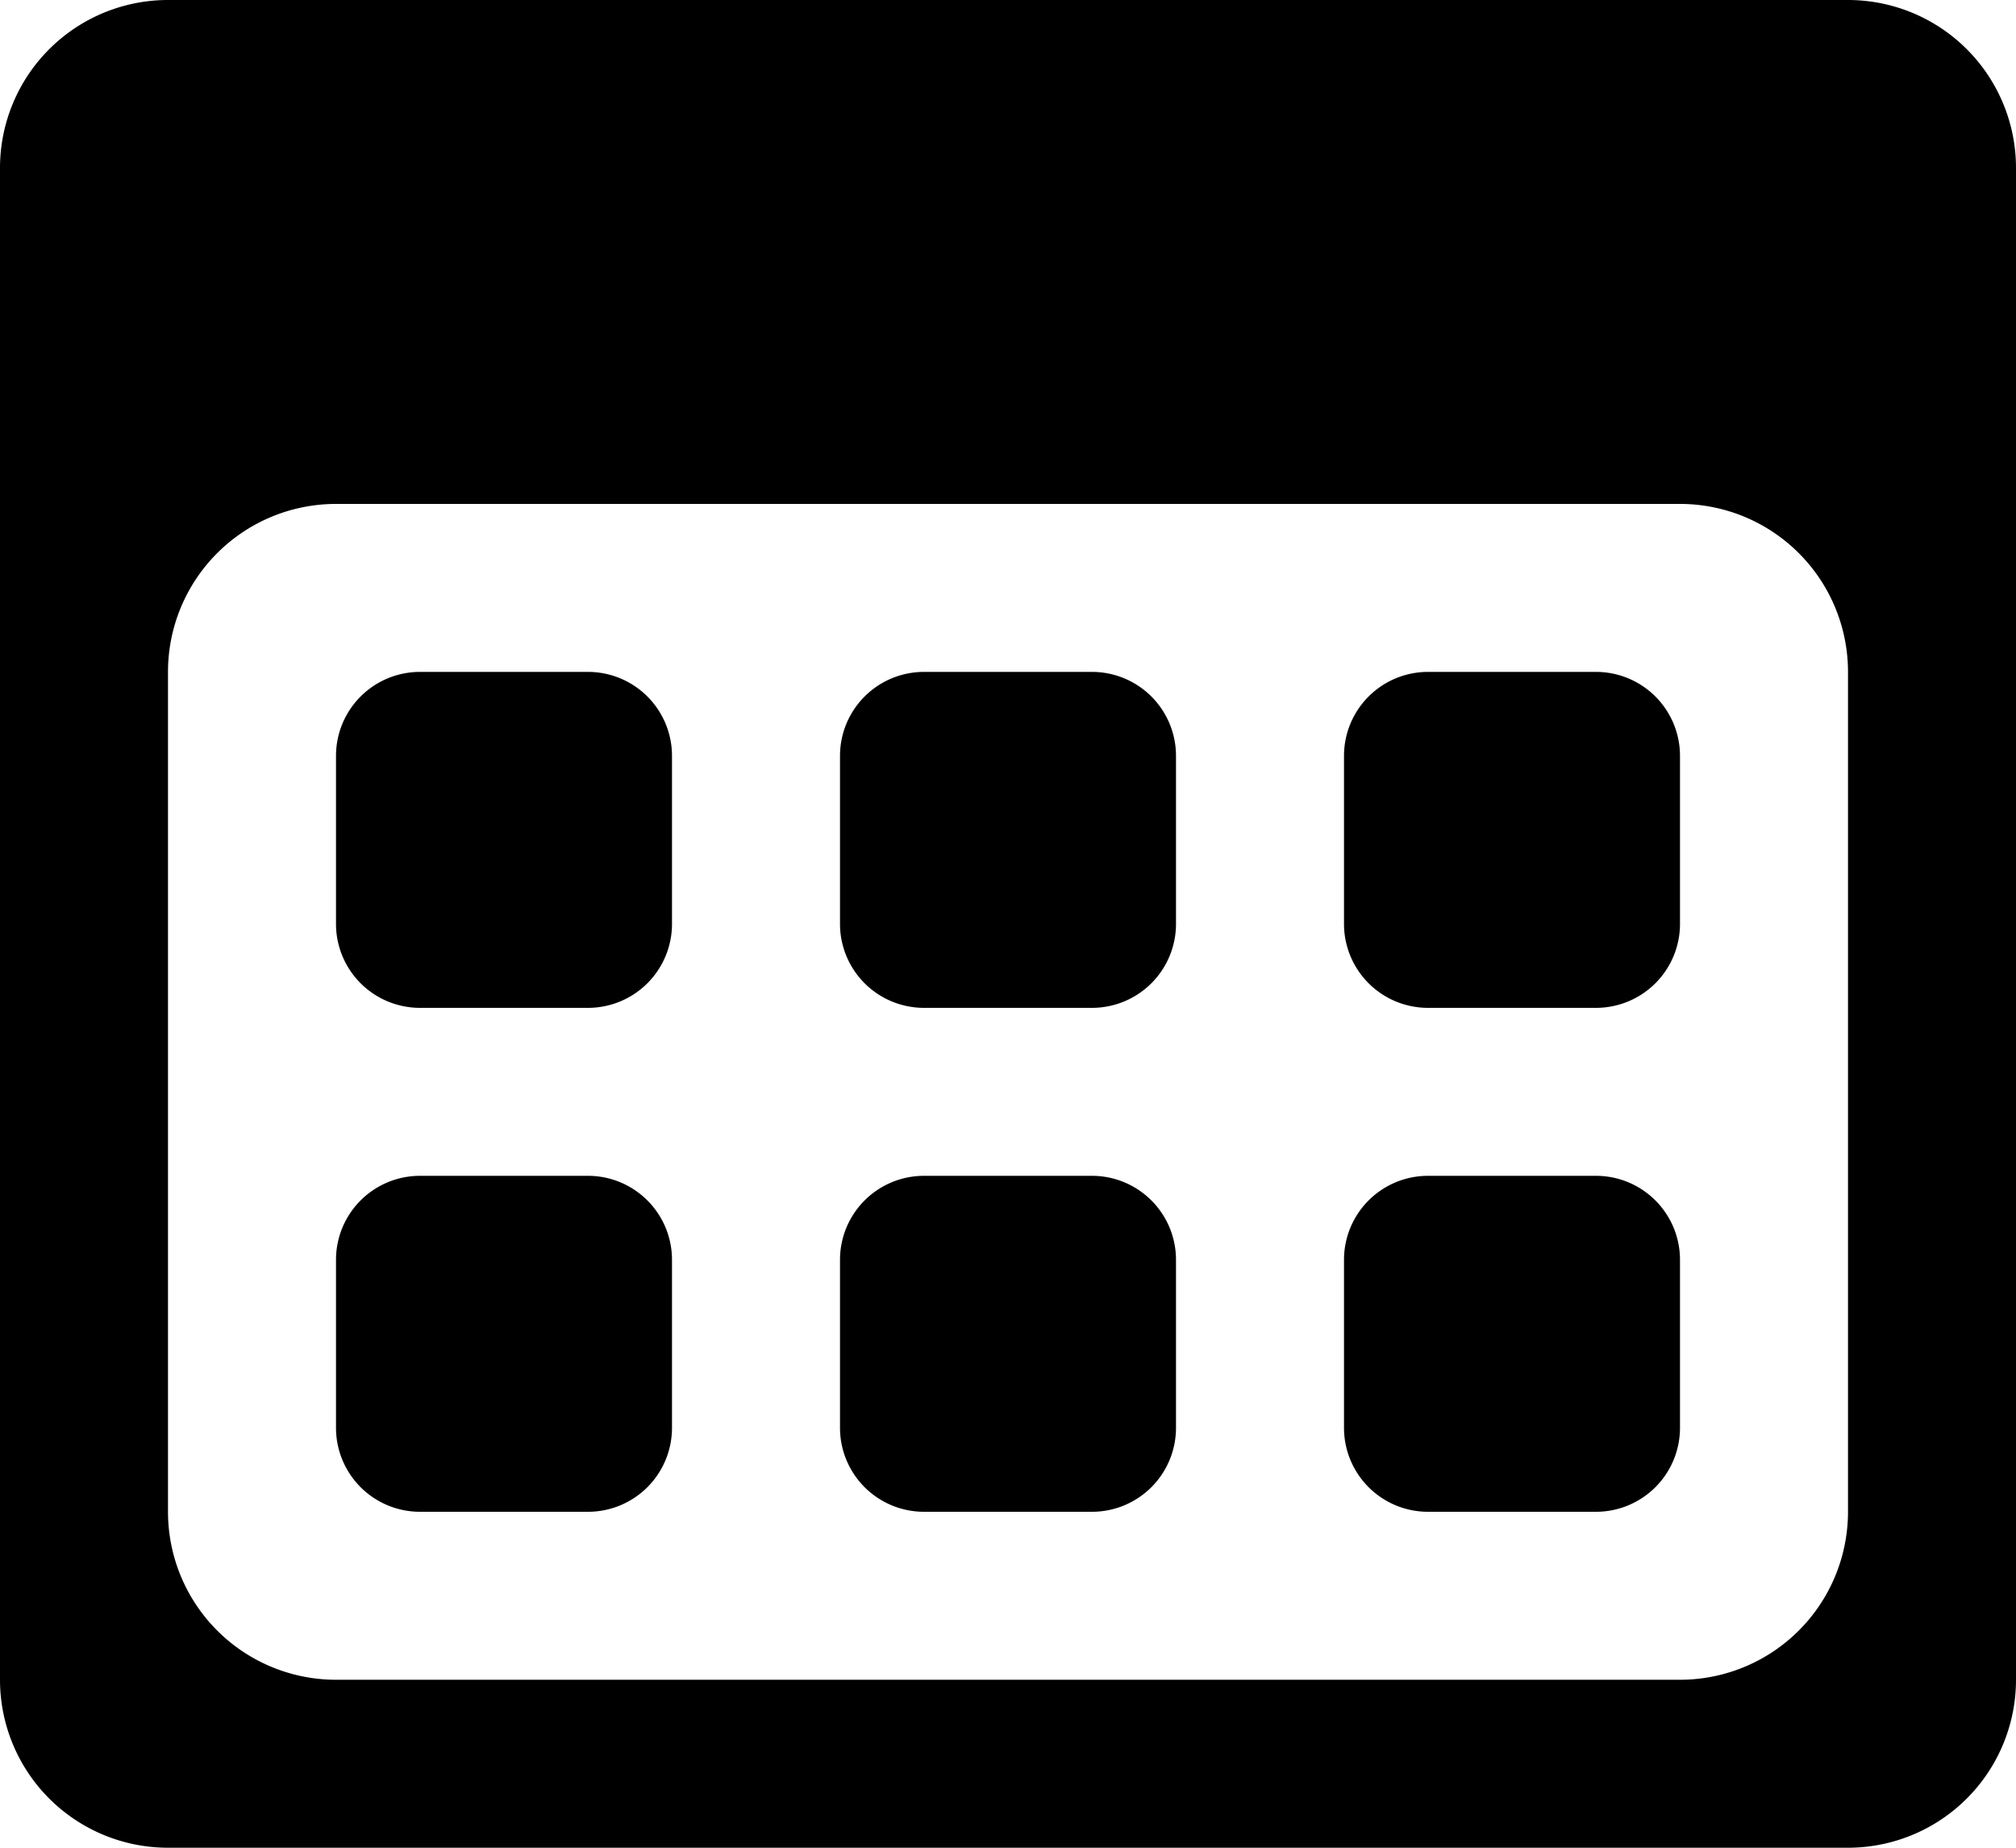 <svg id="Layer_1" data-name="Layer 1" xmlns="http://www.w3.org/2000/svg" viewBox="0 0 24 22"><title>agenda</title><path d="M13,15H11a1,1,0,0,0-1,1v2a1,1,0,0,0,1,1h2a1,1,0,0,0,1-1V16A1,1,0,0,0,13,15ZM24,3V21a2,2,0,0,1-2,2H2a2,2,0,0,1-2-2V3A2,2,0,0,1,2,1H22A2,2,0,0,1,24,3ZM20,7H4A2,2,0,0,0,2,9V19a2,2,0,0,0,2,2H20a2,2,0,0,0,2-2V9A2,2,0,0,0,20,7ZM7,9H5a1,1,0,0,0-1,1v2a1,1,0,0,0,1,1H7a1,1,0,0,0,1-1V10A1,1,0,0,0,7,9Zm6,0H11a1,1,0,0,0-1,1v2a1,1,0,0,0,1,1h2a1,1,0,0,0,1-1V10A1,1,0,0,0,13,9Zm6,0H17a1,1,0,0,0-1,1v2a1,1,0,0,0,1,1h2a1,1,0,0,0,1-1V10A1,1,0,0,0,19,9ZM7,15H5a1,1,0,0,0-1,1v2a1,1,0,0,0,1,1H7a1,1,0,0,0,1-1V16A1,1,0,0,0,7,15Zm12,0H17a1,1,0,0,0-1,1v2a1,1,0,0,0,1,1h2a1,1,0,0,0,1-1V16A1,1,0,0,0,19,15Z" transform="translate(0 -1)"/></svg>